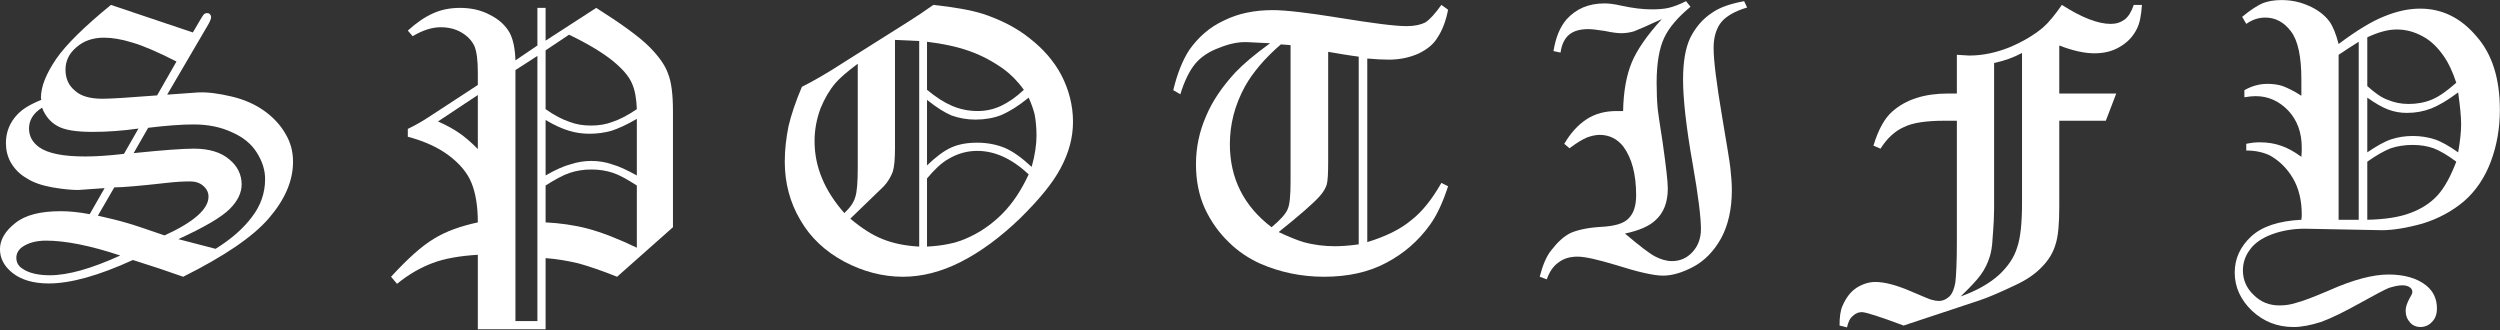 <?xml version="1.0" encoding="UTF-8" standalone="no"?>
<!DOCTYPE svg PUBLIC "-//W3C//DTD SVG 1.1//EN" "http://www.w3.org/Graphics/SVG/1.1/DTD/svg11.dtd">
<svg width="100%" height="100%" viewBox="0 0 2014 266" version="1.1" xmlns="http://www.w3.org/2000/svg" xmlns:xlink="http://www.w3.org/1999/xlink" xml:space="preserve" xmlns:serif="http://www.serif.com/" style="fill-rule:evenodd;clip-rule:evenodd;stroke-linejoin:round;stroke-miterlimit:2;">
    <rect x="0" y="0" width="2014" height="266" fill="#333333" stroke="none"/>
    <g transform="matrix(1,0,0,1,-946.087,-4383.04)">
        <g transform="matrix(1,0,0,1,-218.525,0)">
            <g transform="matrix(300,0,0,300,1159.78,4605.99)">
                <path d="M0.314,-0.73L0.534,-0.656L0.551,-0.685C0.557,-0.695 0.561,-0.702 0.563,-0.704C0.566,-0.707 0.569,-0.708 0.572,-0.708C0.575,-0.708 0.578,-0.707 0.58,-0.705C0.582,-0.702 0.583,-0.7 0.583,-0.697C0.583,-0.692 0.579,-0.683 0.571,-0.67L0.465,-0.489L0.549,-0.495C0.575,-0.496 0.604,-0.492 0.638,-0.484C0.672,-0.476 0.701,-0.463 0.725,-0.446C0.749,-0.429 0.768,-0.409 0.782,-0.385C0.796,-0.362 0.803,-0.337 0.803,-0.309C0.803,-0.257 0.781,-0.207 0.738,-0.157C0.695,-0.107 0.618,-0.055 0.508,0C0.469,-0.014 0.424,-0.029 0.373,-0.045C0.281,-0.003 0.206,0.018 0.147,0.018C0.105,0.018 0.073,0.008 0.05,-0.01C0.027,-0.028 0.016,-0.05 0.016,-0.074C0.016,-0.099 0.03,-0.123 0.057,-0.144C0.084,-0.166 0.125,-0.176 0.179,-0.176C0.2,-0.176 0.226,-0.174 0.257,-0.168L0.297,-0.238L0.226,-0.233C0.209,-0.233 0.186,-0.235 0.157,-0.24C0.129,-0.245 0.105,-0.253 0.087,-0.265C0.068,-0.276 0.055,-0.29 0.045,-0.307C0.036,-0.323 0.032,-0.341 0.032,-0.359C0.032,-0.388 0.042,-0.414 0.063,-0.436C0.076,-0.45 0.097,-0.463 0.127,-0.475L0.126,-0.48C0.126,-0.511 0.14,-0.545 0.167,-0.585C0.194,-0.624 0.243,-0.672 0.314,-0.73ZM0.49,-0.578C0.439,-0.604 0.399,-0.621 0.371,-0.629C0.342,-0.638 0.317,-0.642 0.295,-0.642C0.265,-0.642 0.24,-0.633 0.221,-0.616C0.201,-0.599 0.192,-0.579 0.192,-0.556C0.192,-0.533 0.2,-0.514 0.217,-0.5C0.233,-0.485 0.258,-0.478 0.291,-0.478C0.313,-0.478 0.362,-0.481 0.438,-0.487L0.49,-0.578ZM0.388,-0.398C0.345,-0.392 0.304,-0.389 0.265,-0.389C0.22,-0.389 0.189,-0.394 0.17,-0.405C0.152,-0.415 0.138,-0.431 0.129,-0.454C0.105,-0.439 0.094,-0.42 0.094,-0.398C0.094,-0.378 0.103,-0.361 0.121,-0.348C0.145,-0.331 0.186,-0.323 0.245,-0.323C0.272,-0.323 0.307,-0.325 0.349,-0.33L0.388,-0.398ZM0.375,-0.332C0.453,-0.34 0.507,-0.344 0.537,-0.344C0.578,-0.344 0.61,-0.334 0.632,-0.315C0.654,-0.297 0.665,-0.274 0.665,-0.248C0.665,-0.225 0.654,-0.203 0.633,-0.182C0.611,-0.16 0.565,-0.133 0.495,-0.101L0.595,-0.075C0.637,-0.101 0.67,-0.13 0.693,-0.161C0.716,-0.191 0.728,-0.225 0.728,-0.262C0.728,-0.286 0.721,-0.309 0.706,-0.333C0.692,-0.356 0.669,-0.375 0.639,-0.388C0.609,-0.402 0.575,-0.409 0.536,-0.409C0.504,-0.409 0.463,-0.406 0.414,-0.4L0.375,-0.332ZM0.279,-0.164C0.31,-0.157 0.335,-0.151 0.355,-0.145C0.374,-0.14 0.408,-0.128 0.458,-0.111C0.537,-0.147 0.576,-0.182 0.576,-0.215C0.576,-0.226 0.572,-0.235 0.562,-0.244C0.553,-0.252 0.541,-0.256 0.527,-0.256C0.51,-0.256 0.488,-0.255 0.463,-0.252C0.392,-0.244 0.345,-0.24 0.323,-0.24L0.279,-0.164ZM0.339,-0.057C0.258,-0.084 0.191,-0.097 0.14,-0.097C0.113,-0.097 0.092,-0.091 0.076,-0.08C0.065,-0.072 0.06,-0.062 0.06,-0.051C0.06,-0.039 0.065,-0.029 0.076,-0.022C0.093,-0.01 0.118,-0.004 0.15,-0.004C0.199,-0.004 0.262,-0.022 0.339,-0.057Z" style="fill:white;fill-rule:nonzero;"/>
            </g>
            <g transform="matrix(300,0,0,300,1473.05,4605.99)">
                <path d="M0.415,-0.722L0.437,-0.722L0.437,-0.634L0.573,-0.722C0.641,-0.679 0.689,-0.644 0.715,-0.618C0.741,-0.592 0.758,-0.568 0.766,-0.545C0.775,-0.522 0.779,-0.489 0.779,-0.444L0.779,-0.133L0.629,0C0.589,-0.016 0.554,-0.028 0.525,-0.036C0.495,-0.043 0.466,-0.048 0.437,-0.05L0.437,0.141L0.255,0.141L0.255,-0.059C0.206,-0.056 0.166,-0.049 0.134,-0.037C0.102,-0.025 0.07,-0.007 0.038,0.019L0.022,0C0.067,-0.049 0.105,-0.083 0.137,-0.102C0.169,-0.122 0.209,-0.136 0.255,-0.146C0.255,-0.19 0.249,-0.225 0.238,-0.252C0.227,-0.279 0.207,-0.303 0.178,-0.325C0.149,-0.347 0.112,-0.364 0.067,-0.376L0.067,-0.397C0.09,-0.408 0.11,-0.42 0.128,-0.432L0.255,-0.515L0.255,-0.549C0.255,-0.581 0.252,-0.604 0.246,-0.619C0.239,-0.634 0.228,-0.646 0.211,-0.656C0.194,-0.666 0.175,-0.67 0.155,-0.67C0.132,-0.67 0.107,-0.662 0.08,-0.646L0.067,-0.661C0.09,-0.682 0.112,-0.697 0.134,-0.707C0.156,-0.717 0.18,-0.722 0.207,-0.722C0.237,-0.722 0.264,-0.716 0.288,-0.703C0.312,-0.691 0.329,-0.675 0.34,-0.656C0.35,-0.638 0.355,-0.612 0.356,-0.581L0.415,-0.621L0.415,-0.722ZM0.437,-0.45C0.461,-0.433 0.483,-0.422 0.501,-0.416C0.519,-0.409 0.538,-0.406 0.559,-0.406C0.579,-0.406 0.599,-0.409 0.617,-0.416C0.635,-0.422 0.657,-0.433 0.682,-0.45C0.681,-0.478 0.677,-0.501 0.669,-0.519C0.661,-0.538 0.644,-0.558 0.617,-0.58C0.591,-0.601 0.552,-0.625 0.5,-0.65L0.437,-0.608L0.437,-0.45ZM0.415,-0.593L0.356,-0.555L0.356,0.119L0.415,0.119L0.415,-0.593ZM0.255,-0.488L0.148,-0.417C0.171,-0.407 0.189,-0.397 0.205,-0.386C0.221,-0.375 0.237,-0.361 0.255,-0.343L0.255,-0.488ZM0.437,-0.272C0.463,-0.287 0.485,-0.297 0.504,-0.302C0.522,-0.308 0.541,-0.311 0.56,-0.311C0.579,-0.311 0.598,-0.308 0.615,-0.302C0.633,-0.297 0.655,-0.287 0.682,-0.272L0.682,-0.424C0.655,-0.408 0.632,-0.398 0.614,-0.392C0.596,-0.387 0.576,-0.384 0.555,-0.384C0.535,-0.384 0.516,-0.387 0.5,-0.392C0.483,-0.397 0.462,-0.406 0.437,-0.421L0.437,-0.272ZM0.437,-0.146C0.475,-0.144 0.513,-0.139 0.551,-0.129C0.588,-0.119 0.632,-0.102 0.682,-0.078L0.682,-0.245C0.657,-0.261 0.636,-0.273 0.618,-0.279C0.6,-0.285 0.581,-0.288 0.56,-0.288C0.539,-0.288 0.52,-0.285 0.502,-0.279C0.484,-0.273 0.462,-0.261 0.437,-0.245L0.437,-0.146Z" style="fill:white;fill-rule:nonzero;"/>
            </g>
            <g transform="matrix(300,0,0,300,1786.32,4605.99)">
                <path d="M0.434,-0.73C0.49,-0.724 0.535,-0.716 0.567,-0.706C0.615,-0.69 0.657,-0.669 0.693,-0.64C0.729,-0.612 0.758,-0.579 0.778,-0.541C0.798,-0.502 0.809,-0.46 0.809,-0.416C0.809,-0.374 0.798,-0.333 0.776,-0.292C0.755,-0.252 0.718,-0.207 0.666,-0.156C0.614,-0.106 0.561,-0.067 0.508,-0.04C0.455,-0.013 0.403,0 0.352,0C0.298,0 0.245,-0.014 0.194,-0.041C0.144,-0.068 0.104,-0.105 0.077,-0.152C0.049,-0.199 0.035,-0.252 0.035,-0.309C0.035,-0.342 0.039,-0.374 0.045,-0.404C0.052,-0.434 0.064,-0.47 0.081,-0.51C0.113,-0.526 0.151,-0.548 0.194,-0.576C0.218,-0.591 0.276,-0.628 0.37,-0.687C0.389,-0.699 0.41,-0.713 0.434,-0.73ZM0.396,-0.633C0.374,-0.634 0.353,-0.635 0.331,-0.636L0.331,-0.347C0.331,-0.316 0.329,-0.294 0.325,-0.282C0.32,-0.269 0.313,-0.256 0.301,-0.243L0.211,-0.156C0.242,-0.13 0.27,-0.112 0.298,-0.101C0.325,-0.09 0.358,-0.083 0.396,-0.081L0.396,-0.633ZM0.417,-0.502C0.441,-0.482 0.463,-0.468 0.484,-0.459C0.505,-0.45 0.528,-0.445 0.553,-0.445C0.576,-0.445 0.597,-0.45 0.616,-0.459C0.635,-0.468 0.656,-0.482 0.677,-0.502C0.659,-0.527 0.641,-0.544 0.625,-0.556C0.596,-0.577 0.565,-0.594 0.531,-0.606C0.497,-0.618 0.459,-0.626 0.417,-0.631L0.417,-0.502ZM0.231,-0.572C0.203,-0.551 0.183,-0.534 0.171,-0.52C0.155,-0.501 0.142,-0.479 0.131,-0.452C0.121,-0.425 0.115,-0.396 0.115,-0.364C0.115,-0.295 0.142,-0.231 0.195,-0.171C0.21,-0.185 0.22,-0.199 0.224,-0.213C0.229,-0.227 0.231,-0.254 0.231,-0.294L0.231,-0.572ZM0.417,-0.299C0.441,-0.322 0.462,-0.338 0.482,-0.347C0.502,-0.356 0.525,-0.36 0.552,-0.36C0.579,-0.36 0.604,-0.355 0.626,-0.346C0.649,-0.336 0.672,-0.319 0.698,-0.295C0.707,-0.327 0.711,-0.355 0.711,-0.379C0.711,-0.401 0.709,-0.42 0.706,-0.436C0.703,-0.448 0.698,-0.463 0.69,-0.481C0.662,-0.458 0.637,-0.443 0.616,-0.434C0.595,-0.426 0.572,-0.422 0.547,-0.422C0.524,-0.422 0.503,-0.426 0.483,-0.433C0.464,-0.441 0.442,-0.455 0.417,-0.475L0.417,-0.299ZM0.417,-0.081C0.458,-0.083 0.492,-0.09 0.518,-0.101C0.557,-0.117 0.59,-0.14 0.619,-0.169C0.648,-0.198 0.671,-0.234 0.69,-0.275C0.645,-0.317 0.599,-0.338 0.552,-0.338C0.525,-0.338 0.499,-0.331 0.474,-0.316C0.456,-0.306 0.437,-0.288 0.417,-0.264L0.417,-0.081Z" style="fill:white;fill-rule:nonzero;"/>
            </g>
            <g transform="matrix(300,0,0,300,2099.59,4605.99)">
                <path d="M0.754,-0.73L0.772,-0.717C0.766,-0.686 0.756,-0.661 0.744,-0.643C0.733,-0.624 0.715,-0.61 0.692,-0.599C0.669,-0.589 0.643,-0.583 0.613,-0.583C0.597,-0.583 0.577,-0.584 0.555,-0.586L0.555,-0.093C0.604,-0.108 0.643,-0.127 0.672,-0.151C0.702,-0.174 0.729,-0.208 0.754,-0.252L0.772,-0.243C0.758,-0.2 0.742,-0.165 0.723,-0.139C0.692,-0.096 0.653,-0.062 0.605,-0.037C0.558,-0.012 0.502,0 0.439,0C0.378,0 0.321,-0.012 0.268,-0.035C0.237,-0.049 0.208,-0.068 0.183,-0.093C0.157,-0.118 0.136,-0.147 0.119,-0.183C0.103,-0.218 0.095,-0.258 0.095,-0.302C0.095,-0.347 0.104,-0.39 0.122,-0.431C0.139,-0.472 0.166,-0.511 0.201,-0.549C0.223,-0.572 0.254,-0.598 0.294,-0.627L0.233,-0.63C0.21,-0.631 0.185,-0.626 0.158,-0.615C0.13,-0.605 0.108,-0.59 0.093,-0.572C0.078,-0.554 0.064,-0.526 0.053,-0.49L0.034,-0.501C0.045,-0.547 0.06,-0.583 0.077,-0.609C0.101,-0.643 0.131,-0.67 0.17,-0.688C0.208,-0.707 0.252,-0.716 0.301,-0.716C0.335,-0.716 0.396,-0.709 0.482,-0.695C0.569,-0.681 0.628,-0.673 0.661,-0.673C0.683,-0.673 0.699,-0.677 0.711,-0.683C0.722,-0.69 0.737,-0.706 0.754,-0.73ZM0.349,-0.622L0.323,-0.624C0.28,-0.587 0.248,-0.549 0.227,-0.512C0.199,-0.461 0.186,-0.409 0.186,-0.356C0.186,-0.265 0.223,-0.19 0.298,-0.133C0.322,-0.153 0.336,-0.169 0.341,-0.181C0.347,-0.194 0.349,-0.219 0.349,-0.257L0.349,-0.622ZM0.532,-0.591C0.501,-0.595 0.474,-0.6 0.45,-0.604L0.45,-0.312C0.45,-0.278 0.449,-0.257 0.446,-0.247C0.443,-0.238 0.437,-0.227 0.427,-0.216C0.409,-0.196 0.372,-0.164 0.317,-0.12C0.345,-0.107 0.367,-0.098 0.384,-0.093C0.413,-0.085 0.441,-0.082 0.468,-0.082C0.483,-0.082 0.504,-0.083 0.532,-0.087L0.532,-0.591Z" style="fill:white;fill-rule:nonzero;"/>
            </g>
            <g transform="matrix(300,0,0,300,2397.19,4605.99)">
                <path d="M0.575,-0.74L0.583,-0.723C0.549,-0.713 0.526,-0.699 0.513,-0.683C0.5,-0.666 0.493,-0.643 0.493,-0.615C0.493,-0.58 0.501,-0.518 0.516,-0.429C0.528,-0.357 0.536,-0.311 0.538,-0.292C0.54,-0.273 0.542,-0.253 0.542,-0.233C0.542,-0.181 0.532,-0.138 0.513,-0.103C0.494,-0.069 0.469,-0.043 0.439,-0.027C0.409,-0.011 0.382,-0.003 0.357,-0.003C0.332,-0.003 0.289,-0.013 0.229,-0.032C0.182,-0.046 0.148,-0.054 0.128,-0.054C0.107,-0.054 0.09,-0.049 0.076,-0.038C0.062,-0.028 0.052,-0.013 0.045,0.007L0.026,0C0.034,-0.031 0.044,-0.055 0.057,-0.071C0.074,-0.093 0.091,-0.109 0.11,-0.118C0.129,-0.126 0.156,-0.132 0.192,-0.134C0.228,-0.136 0.252,-0.143 0.265,-0.157C0.278,-0.17 0.285,-0.19 0.285,-0.219C0.285,-0.276 0.273,-0.319 0.251,-0.349C0.235,-0.37 0.213,-0.381 0.187,-0.381C0.176,-0.381 0.164,-0.378 0.153,-0.374C0.141,-0.369 0.126,-0.36 0.106,-0.345L0.092,-0.357C0.109,-0.386 0.129,-0.408 0.152,-0.423C0.175,-0.438 0.202,-0.445 0.233,-0.445C0.238,-0.445 0.243,-0.445 0.25,-0.445C0.251,-0.498 0.259,-0.541 0.273,-0.575C0.287,-0.609 0.314,-0.648 0.354,-0.692C0.315,-0.674 0.29,-0.663 0.279,-0.659C0.269,-0.656 0.257,-0.654 0.245,-0.654C0.235,-0.654 0.22,-0.656 0.201,-0.66C0.181,-0.663 0.167,-0.665 0.157,-0.665C0.134,-0.665 0.117,-0.66 0.105,-0.65C0.093,-0.64 0.085,-0.624 0.082,-0.602L0.063,-0.606C0.069,-0.642 0.08,-0.67 0.098,-0.691C0.124,-0.72 0.158,-0.734 0.2,-0.734C0.213,-0.734 0.227,-0.732 0.245,-0.728C0.277,-0.721 0.304,-0.718 0.326,-0.718C0.344,-0.718 0.359,-0.719 0.372,-0.722C0.385,-0.725 0.401,-0.731 0.419,-0.74L0.431,-0.725C0.397,-0.697 0.373,-0.669 0.36,-0.641C0.347,-0.613 0.34,-0.573 0.34,-0.521C0.34,-0.494 0.341,-0.471 0.343,-0.45C0.344,-0.441 0.348,-0.412 0.356,-0.362C0.365,-0.298 0.37,-0.257 0.37,-0.237C0.37,-0.2 0.359,-0.171 0.336,-0.151C0.32,-0.136 0.293,-0.124 0.255,-0.116C0.294,-0.083 0.32,-0.063 0.335,-0.055C0.35,-0.047 0.366,-0.042 0.381,-0.042C0.403,-0.042 0.421,-0.05 0.436,-0.066C0.451,-0.082 0.459,-0.103 0.459,-0.128C0.459,-0.159 0.452,-0.217 0.437,-0.302C0.419,-0.403 0.411,-0.479 0.411,-0.529C0.411,-0.576 0.417,-0.613 0.43,-0.641C0.444,-0.669 0.463,-0.692 0.489,-0.709C0.509,-0.723 0.537,-0.733 0.575,-0.74Z" style="fill:white;fill-rule:nonzero;"/>
            </g>
            <g transform="matrix(300,0,0,300,2641.76,4605.99)">
                <path d="M0.806,-0.73L0.828,-0.73C0.826,-0.701 0.822,-0.68 0.814,-0.665C0.804,-0.645 0.789,-0.629 0.768,-0.617C0.748,-0.605 0.725,-0.6 0.7,-0.6C0.674,-0.6 0.642,-0.607 0.606,-0.621L0.606,-0.492L0.759,-0.492L0.731,-0.419L0.606,-0.419L0.606,-0.187C0.606,-0.141 0.603,-0.108 0.596,-0.087C0.59,-0.066 0.578,-0.045 0.559,-0.026C0.541,-0.007 0.517,0.009 0.489,0.022C0.449,0.041 0.417,0.055 0.393,0.063L0.188,0.131C0.124,0.107 0.086,0.095 0.076,0.095C0.067,0.095 0.059,0.098 0.052,0.105C0.044,0.111 0.039,0.122 0.036,0.136L0.016,0.131C0.016,0.109 0.018,0.091 0.024,0.078C0.033,0.057 0.045,0.041 0.061,0.03C0.077,0.02 0.094,0.014 0.112,0.014C0.138,0.014 0.171,0.023 0.212,0.041C0.241,0.053 0.258,0.061 0.264,0.062C0.271,0.064 0.277,0.065 0.283,0.065C0.293,0.065 0.302,0.061 0.311,0.053C0.319,0.045 0.324,0.032 0.327,0.015C0.329,-0.002 0.331,-0.038 0.331,-0.092L0.331,-0.419L0.3,-0.419C0.25,-0.419 0.213,-0.414 0.189,-0.402C0.164,-0.391 0.143,-0.371 0.126,-0.344L0.107,-0.352C0.12,-0.395 0.137,-0.426 0.158,-0.444C0.194,-0.476 0.244,-0.492 0.307,-0.492C0.312,-0.492 0.32,-0.492 0.331,-0.492L0.331,-0.596L0.364,-0.594C0.401,-0.594 0.437,-0.602 0.472,-0.616C0.508,-0.631 0.538,-0.649 0.562,-0.669C0.578,-0.683 0.595,-0.704 0.613,-0.73C0.666,-0.696 0.71,-0.679 0.744,-0.679C0.759,-0.679 0.771,-0.683 0.782,-0.691C0.792,-0.699 0.8,-0.712 0.806,-0.73ZM0.506,-0.601C0.484,-0.589 0.459,-0.58 0.431,-0.574L0.431,-0.181C0.431,-0.167 0.43,-0.141 0.427,-0.104C0.426,-0.082 0.423,-0.065 0.419,-0.053C0.414,-0.037 0.406,-0.02 0.395,-0.005C0.384,0.01 0.366,0.029 0.341,0.053C0.383,0.038 0.417,0.019 0.443,-0.004C0.468,-0.027 0.485,-0.052 0.493,-0.079C0.502,-0.105 0.506,-0.145 0.506,-0.198L0.506,-0.601Z" style="fill:white;fill-rule:nonzero;"/>
            </g>
            <g transform="matrix(300,0,0,300,2956.2,4605.99)">
                <path d="M0.06,-0.679L0.049,-0.698C0.072,-0.717 0.091,-0.729 0.105,-0.735C0.119,-0.74 0.135,-0.743 0.154,-0.743C0.181,-0.743 0.205,-0.738 0.229,-0.727C0.252,-0.717 0.27,-0.703 0.283,-0.686C0.293,-0.672 0.301,-0.652 0.308,-0.625C0.356,-0.661 0.397,-0.686 0.43,-0.699C0.464,-0.713 0.496,-0.72 0.527,-0.72C0.585,-0.72 0.635,-0.696 0.677,-0.647C0.72,-0.599 0.741,-0.533 0.741,-0.448C0.741,-0.399 0.733,-0.353 0.717,-0.31C0.701,-0.267 0.677,-0.231 0.645,-0.203C0.613,-0.176 0.576,-0.156 0.534,-0.143C0.491,-0.131 0.454,-0.125 0.424,-0.125L0.217,-0.129C0.186,-0.129 0.156,-0.124 0.129,-0.114C0.102,-0.104 0.082,-0.09 0.07,-0.073C0.057,-0.056 0.051,-0.037 0.051,-0.017C0.051,0.009 0.061,0.031 0.08,0.049C0.099,0.068 0.122,0.077 0.149,0.077C0.164,0.077 0.179,0.075 0.194,0.07C0.21,0.066 0.24,0.055 0.284,0.036C0.347,0.008 0.4,-0.006 0.442,-0.006C0.485,-0.006 0.519,0.004 0.544,0.024C0.563,0.04 0.572,0.06 0.572,0.085C0.572,0.1 0.568,0.112 0.559,0.121C0.551,0.13 0.54,0.135 0.527,0.135C0.517,0.135 0.507,0.131 0.5,0.123C0.492,0.114 0.488,0.104 0.488,0.091C0.488,0.081 0.492,0.07 0.499,0.057C0.504,0.049 0.506,0.044 0.506,0.041C0.506,0.036 0.504,0.032 0.5,0.029C0.495,0.025 0.488,0.023 0.479,0.023C0.468,0.023 0.456,0.026 0.443,0.03C0.431,0.035 0.408,0.047 0.374,0.066C0.326,0.093 0.289,0.111 0.262,0.121C0.234,0.13 0.209,0.135 0.187,0.135C0.143,0.135 0.106,0.12 0.075,0.091C0.045,0.062 0.029,0.028 0.029,-0.011C0.029,-0.049 0.044,-0.081 0.073,-0.108C0.102,-0.135 0.147,-0.15 0.208,-0.153C0.209,-0.16 0.209,-0.165 0.209,-0.168C0.209,-0.205 0.201,-0.238 0.185,-0.265C0.169,-0.292 0.148,-0.312 0.123,-0.326C0.106,-0.334 0.085,-0.339 0.06,-0.339L0.06,-0.357C0.074,-0.36 0.086,-0.361 0.096,-0.361C0.117,-0.361 0.136,-0.358 0.153,-0.352C0.171,-0.346 0.189,-0.336 0.208,-0.322C0.209,-0.332 0.209,-0.34 0.209,-0.347C0.209,-0.387 0.197,-0.42 0.173,-0.446C0.148,-0.472 0.119,-0.485 0.085,-0.485C0.077,-0.485 0.067,-0.484 0.055,-0.482L0.055,-0.501C0.076,-0.513 0.097,-0.518 0.117,-0.518C0.132,-0.518 0.146,-0.516 0.158,-0.512C0.171,-0.507 0.188,-0.499 0.208,-0.486L0.208,-0.529C0.208,-0.591 0.199,-0.634 0.18,-0.659C0.161,-0.684 0.138,-0.696 0.111,-0.696C0.094,-0.696 0.077,-0.691 0.06,-0.679ZM0.385,-0.512C0.405,-0.494 0.423,-0.481 0.44,-0.475C0.457,-0.468 0.475,-0.464 0.496,-0.464C0.519,-0.464 0.54,-0.468 0.559,-0.476C0.578,-0.484 0.599,-0.499 0.624,-0.521C0.614,-0.551 0.603,-0.574 0.592,-0.59C0.575,-0.615 0.556,-0.634 0.533,-0.646C0.511,-0.658 0.488,-0.664 0.464,-0.664C0.441,-0.664 0.415,-0.657 0.385,-0.643L0.385,-0.512ZM0.362,-0.631C0.344,-0.62 0.326,-0.608 0.308,-0.596L0.308,-0.153C0.32,-0.153 0.329,-0.153 0.335,-0.153L0.362,-0.153L0.362,-0.631ZM0.385,-0.334C0.41,-0.351 0.431,-0.363 0.449,-0.369C0.467,-0.375 0.487,-0.378 0.507,-0.378C0.528,-0.378 0.547,-0.375 0.566,-0.369C0.584,-0.363 0.605,-0.351 0.629,-0.334C0.634,-0.363 0.637,-0.388 0.637,-0.409C0.637,-0.431 0.634,-0.459 0.629,-0.495C0.601,-0.474 0.577,-0.46 0.557,-0.452C0.536,-0.444 0.515,-0.44 0.491,-0.44C0.474,-0.44 0.457,-0.443 0.441,-0.449C0.425,-0.455 0.406,-0.466 0.385,-0.481L0.385,-0.334ZM0.385,-0.153C0.432,-0.154 0.471,-0.16 0.5,-0.171C0.53,-0.182 0.555,-0.198 0.574,-0.219C0.593,-0.24 0.609,-0.27 0.624,-0.309C0.6,-0.327 0.579,-0.339 0.563,-0.345C0.546,-0.351 0.527,-0.354 0.507,-0.354C0.486,-0.354 0.466,-0.351 0.448,-0.345C0.43,-0.338 0.409,-0.326 0.385,-0.309L0.385,-0.153Z" style="fill:white;fill-rule:nonzero;"/>
            </g>
        </g>
    </g>
</svg>
